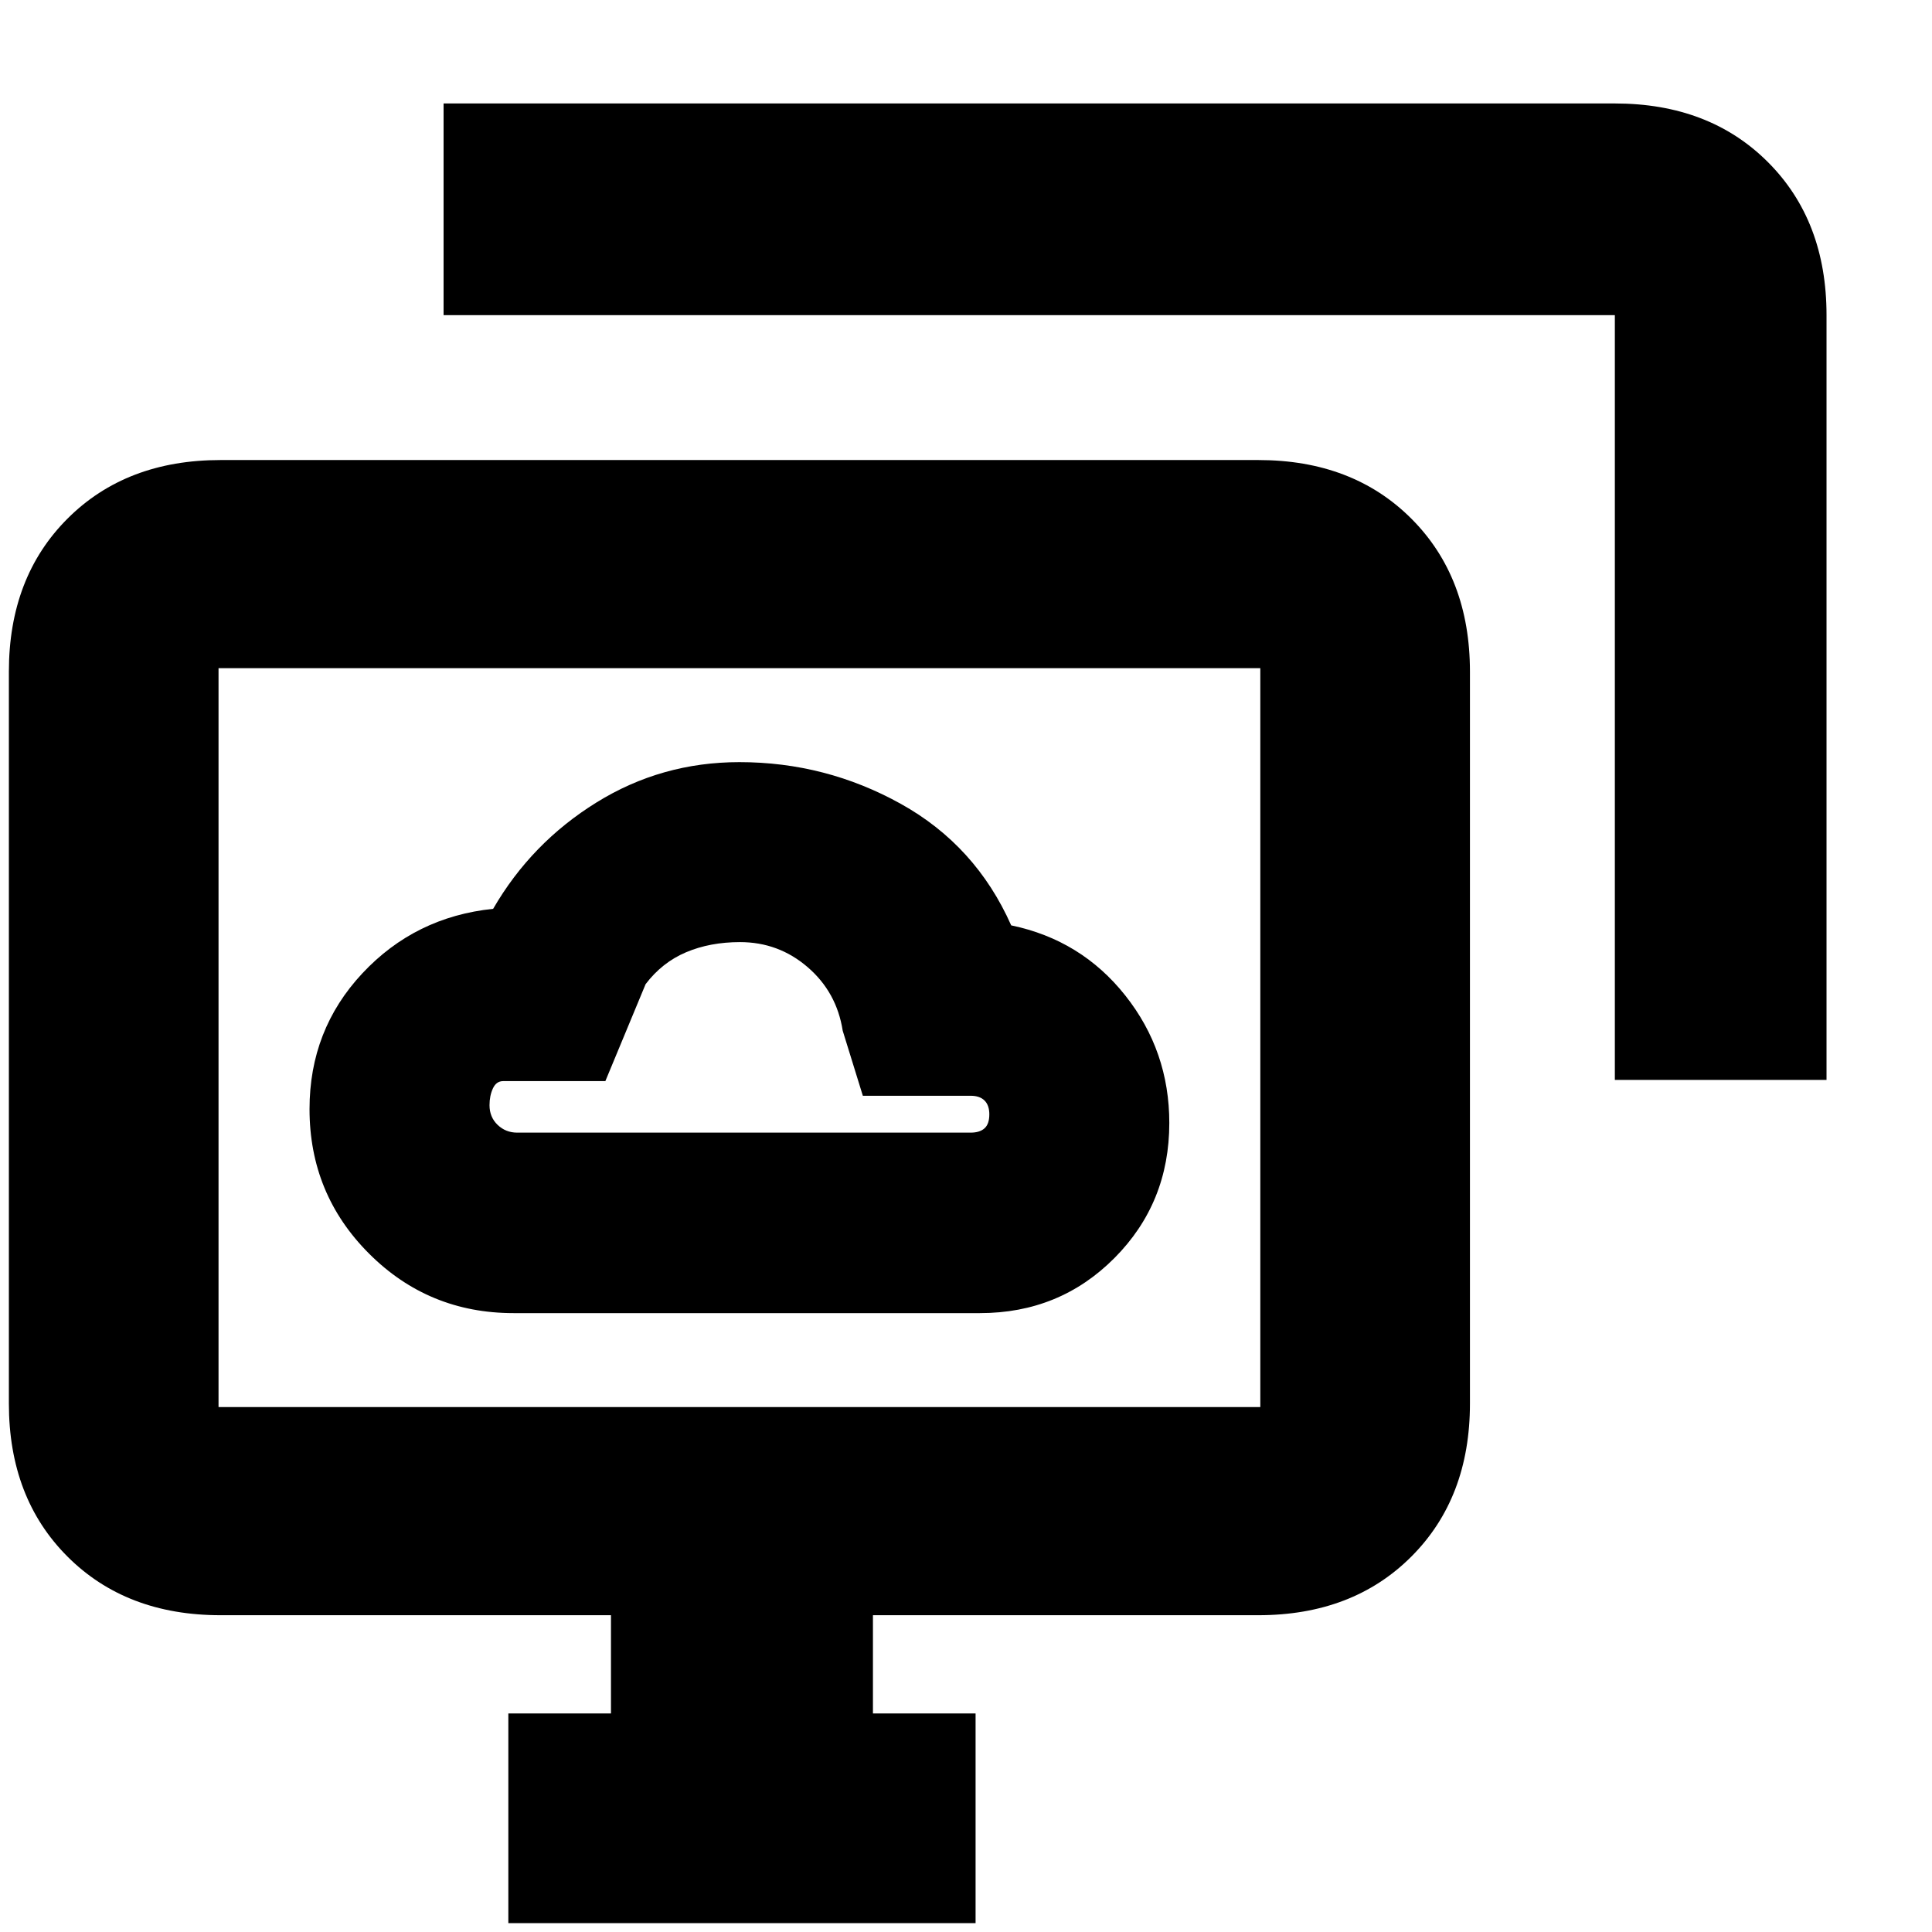 <svg xmlns="http://www.w3.org/2000/svg" height="20" viewBox="0 -960 960 960" width="20"><path d="M255.19-307.52h231.73q39.62 0 66.86-27.39 27.24-27.39 27.24-67.09 0-35.76-21.88-63.36-21.88-27.59-56.68-34.83-17.63-39.71-54.9-60.41-37.26-20.7-80.15-20.7-38.7 0-71.03 20.04-32.34 20.04-51.34 52.85-38.76 4-65 32.07-26.24 28.07-26.24 67.42 0 42.25 29.57 71.82 29.57 29.58 71.82 29.58ZM257-397.2q-5.7 0-9.73-3.85t-4.03-9.81q0-4.66 1.68-8.3 1.68-3.64 5.08-3.64h50.8l20-48.18q8.2-10.8 20.11-15.85 11.9-5.04 26.81-5.04 19.14 0 33.58 12.43 14.44 12.42 17.44 31.61l10 32.31h53.56q4.52 0 6.9 2.36 2.39 2.37 2.39 6.86 0 4.82-2.39 6.96-2.38 2.14-6.9 2.14H257ZM252.59-4.41v-104.18h51v-48.82h-194q-46.93 0-76.05-29.13-29.13-29.12-29.13-76.05v-363.65q0-46.93 29.13-76.05 29.12-29.12 76.05-29.12h515.65q46.93 0 76.05 29.12 29.12 29.12 29.12 76.05v363.65q0 46.93-29.12 76.05-29.12 29.13-76.05 29.13H433.76v48.82h51V-4.41H252.59Zm549.82-419v-380h-582v-105.18h582q46.93 0 76.05 29.13 29.13 29.12 29.13 76.05v380H802.41ZM108.59-260.83h517.65V-628H108.59v367.17Zm258.82-183.58Z"/></svg>